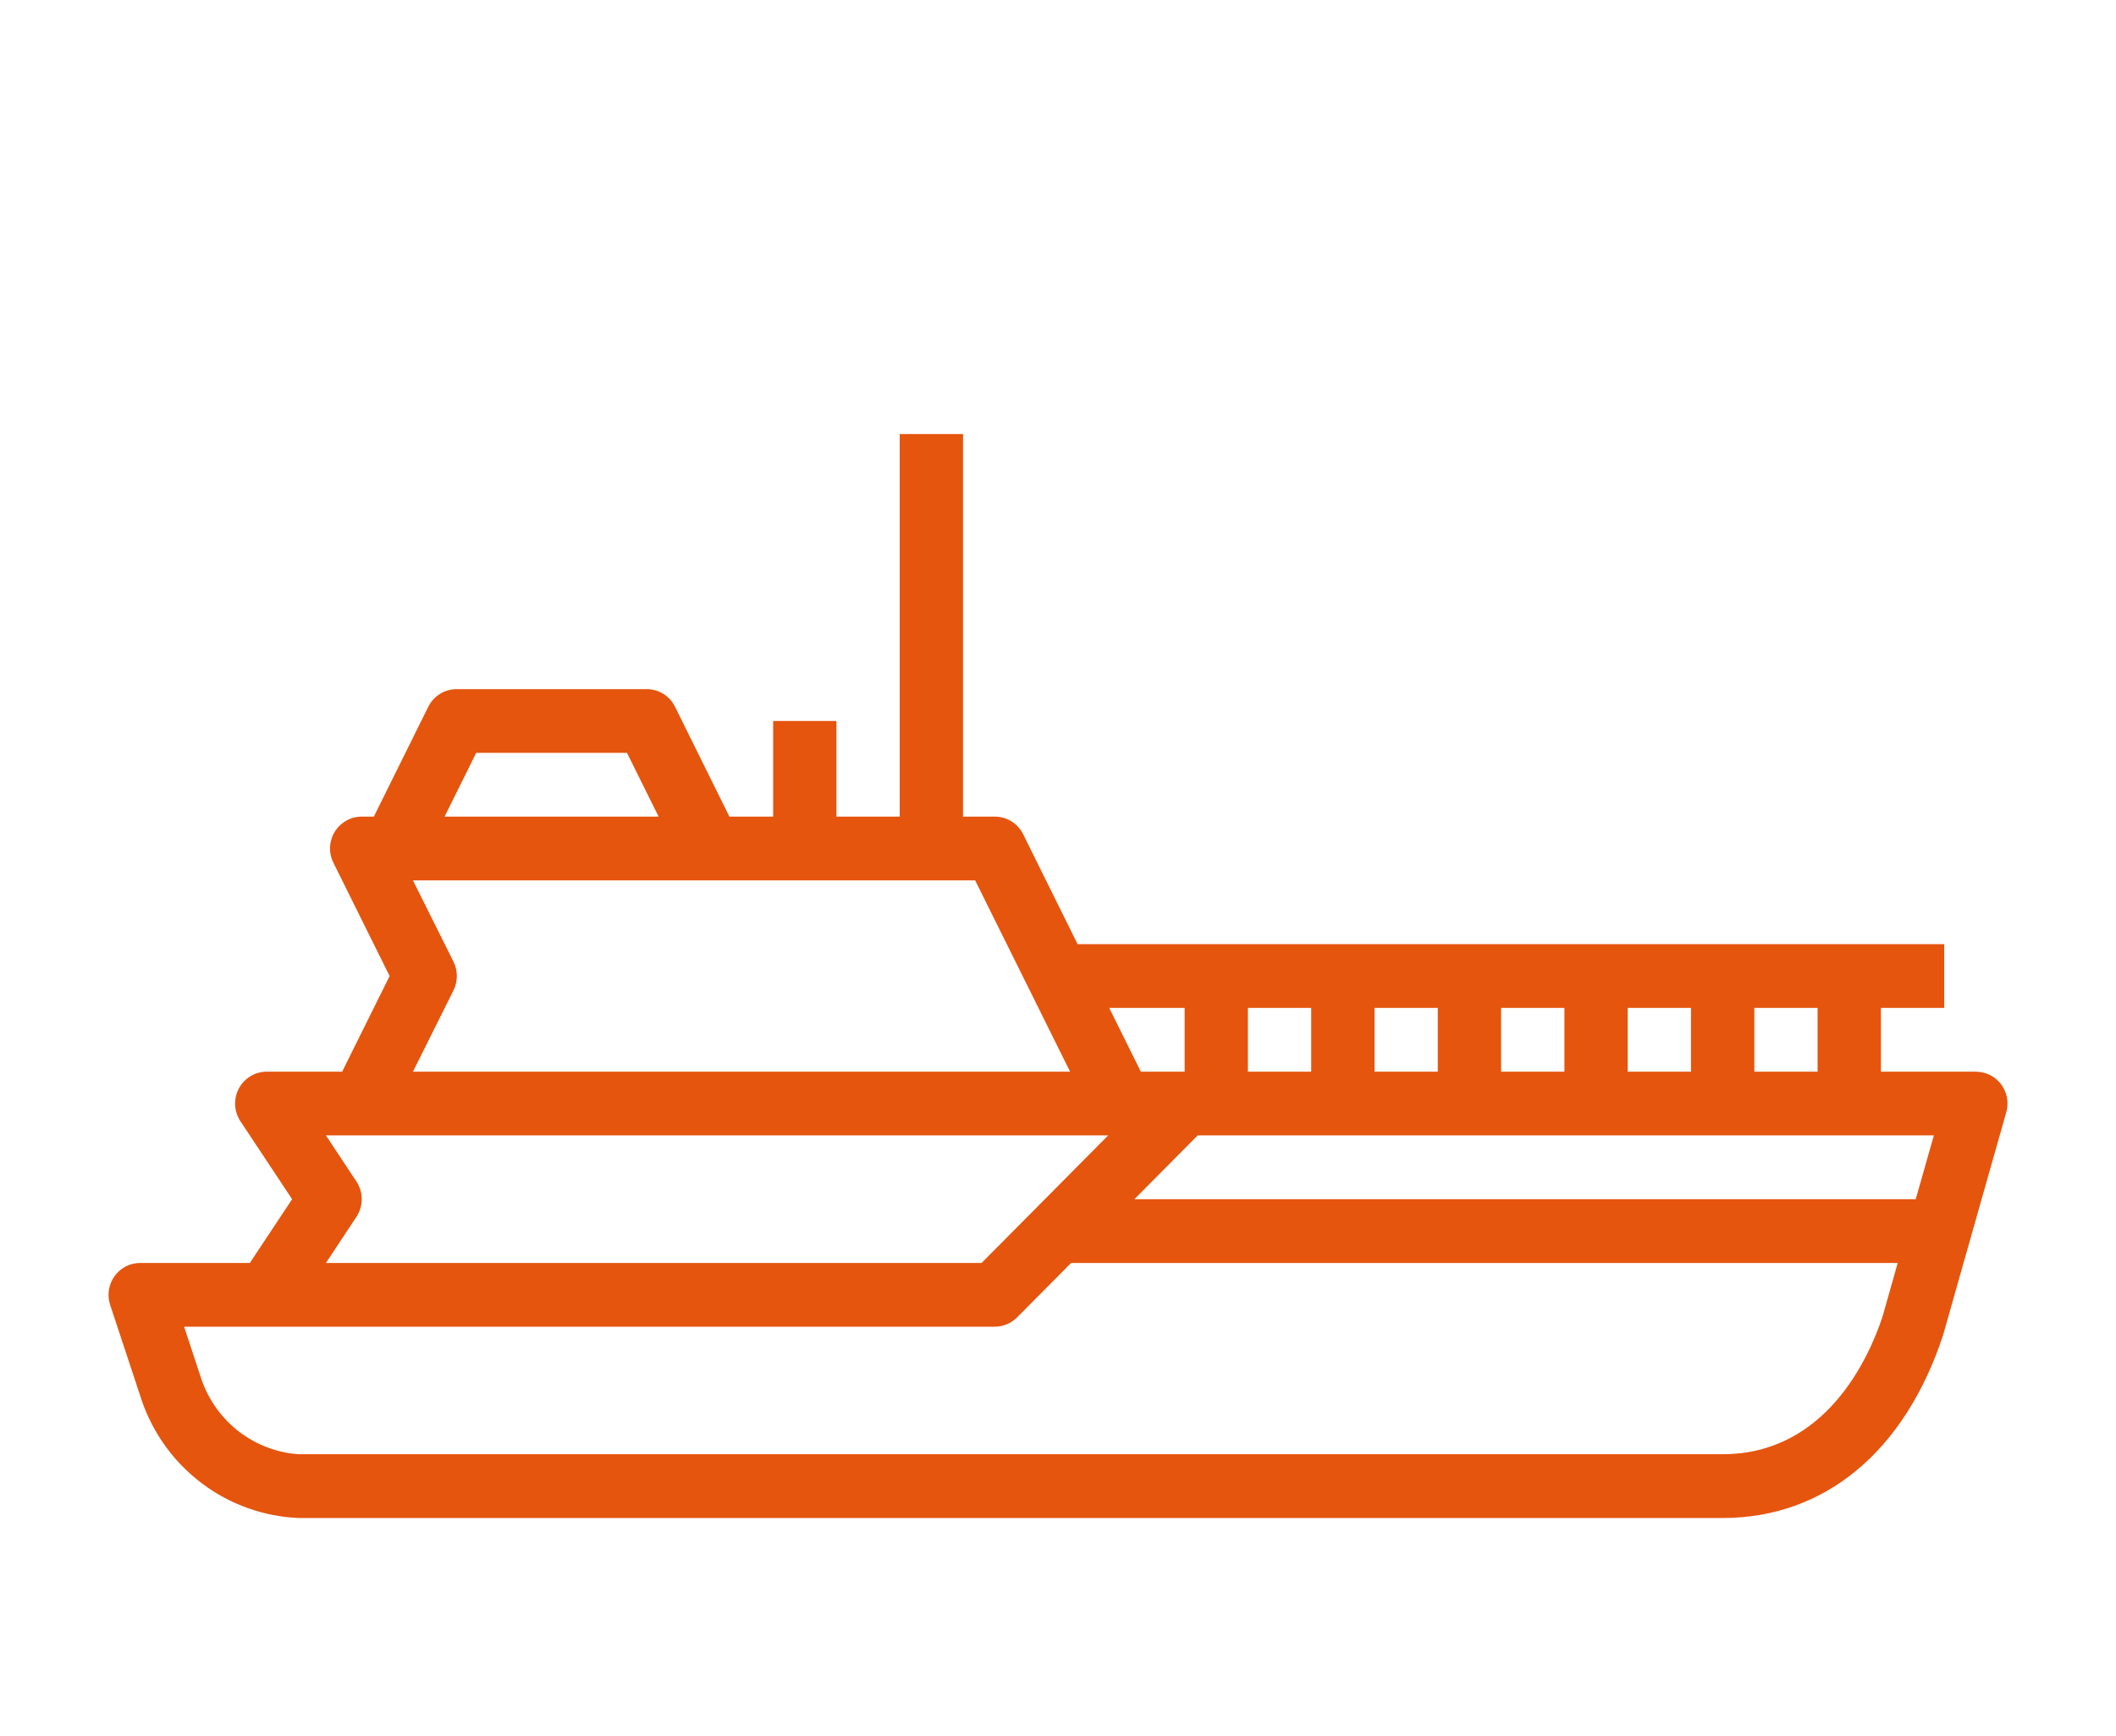 <svg width="39" height="32" viewBox="0 0 39 32" fill="none" xmlns="http://www.w3.org/2000/svg">
<g clip-path="url(#clip0_214_696)">
<path d="M2.613 25.813C2.823 26.424 3.211 26.957 3.726 27.343C4.24 27.729 4.859 27.95 5.5 27.978H31.75C33.624 27.978 35.102 26.76 35.811 24.614L36.977 20.501C37.015 20.369 37.006 20.228 36.951 20.102C36.896 19.977 36.799 19.874 36.677 19.813C36.596 19.773 36.507 19.752 36.417 19.752H34.667V18.576H35.834V17.401H19.861L18.858 15.376C18.81 15.278 18.735 15.195 18.642 15.138C18.549 15.08 18.442 15.05 18.334 15.051H17.75V8H16.583V15.051H15.416V13.288H14.25V15.051H13.444L12.441 13.025C12.393 12.927 12.318 12.845 12.225 12.787C12.132 12.73 12.025 12.7 11.916 12.701H8.416C8.308 12.701 8.202 12.731 8.11 12.788C8.017 12.846 7.943 12.928 7.894 13.025L6.89 15.051H6.667C6.567 15.051 6.469 15.076 6.383 15.125C6.296 15.174 6.222 15.244 6.17 15.329C6.118 15.414 6.088 15.512 6.084 15.612C6.079 15.712 6.1 15.811 6.145 15.901L7.181 17.989L6.306 19.752H4.917C4.811 19.752 4.708 19.78 4.617 19.835C4.526 19.89 4.452 19.968 4.402 20.062C4.353 20.156 4.329 20.261 4.334 20.367C4.339 20.474 4.373 20.577 4.431 20.665L5.384 22.102L4.605 23.277H2.584C2.491 23.277 2.4 23.299 2.318 23.341C2.236 23.384 2.165 23.445 2.111 23.521C2.057 23.596 2.021 23.684 2.007 23.776C1.993 23.867 2.001 23.962 2.03 24.05L2.613 25.812V25.813ZM32.334 18.576H33.5V19.752H32.334V18.576ZM30 18.576H31.167V19.752H30V18.576ZM27.667 18.576H28.834V19.752H27.667V18.576ZM25.334 18.576H26.5V19.752H25.334V18.576ZM23 18.576H24.167V19.752H23V18.576ZM35.643 20.926L35.309 22.102H20.908L22.075 20.926H35.643ZM21.834 18.576V19.752H21.027L20.444 18.576H21.833H21.834ZM8.777 13.876H11.556L12.139 15.051H8.194L8.777 13.876ZM8.359 17.726L7.611 16.226H17.973L19.723 19.752H7.611L8.359 18.252C8.399 18.17 8.42 18.08 8.42 17.989C8.42 17.898 8.399 17.808 8.359 17.726V17.726ZM6.569 21.776L6.007 20.926H20.425L18.092 23.277H6.007L6.569 22.428C6.633 22.331 6.667 22.218 6.667 22.102C6.667 21.986 6.633 21.872 6.569 21.776V21.776ZM18.334 24.452C18.488 24.452 18.636 24.39 18.746 24.28L19.742 23.277H34.977L34.697 24.266C34.445 25.029 33.652 26.802 31.75 26.802H5.5C5.104 26.774 4.725 26.63 4.409 26.389C4.093 26.147 3.854 25.818 3.72 25.441L3.393 24.452H18.334V24.452Z" fill="#E5550E"/>
</g>
<defs>
<clipPath id="clip0_214_696">
<rect width="35" height="20" fill="white" transform="translate(2 8)"/>
</clipPath>
</defs>
</svg>

